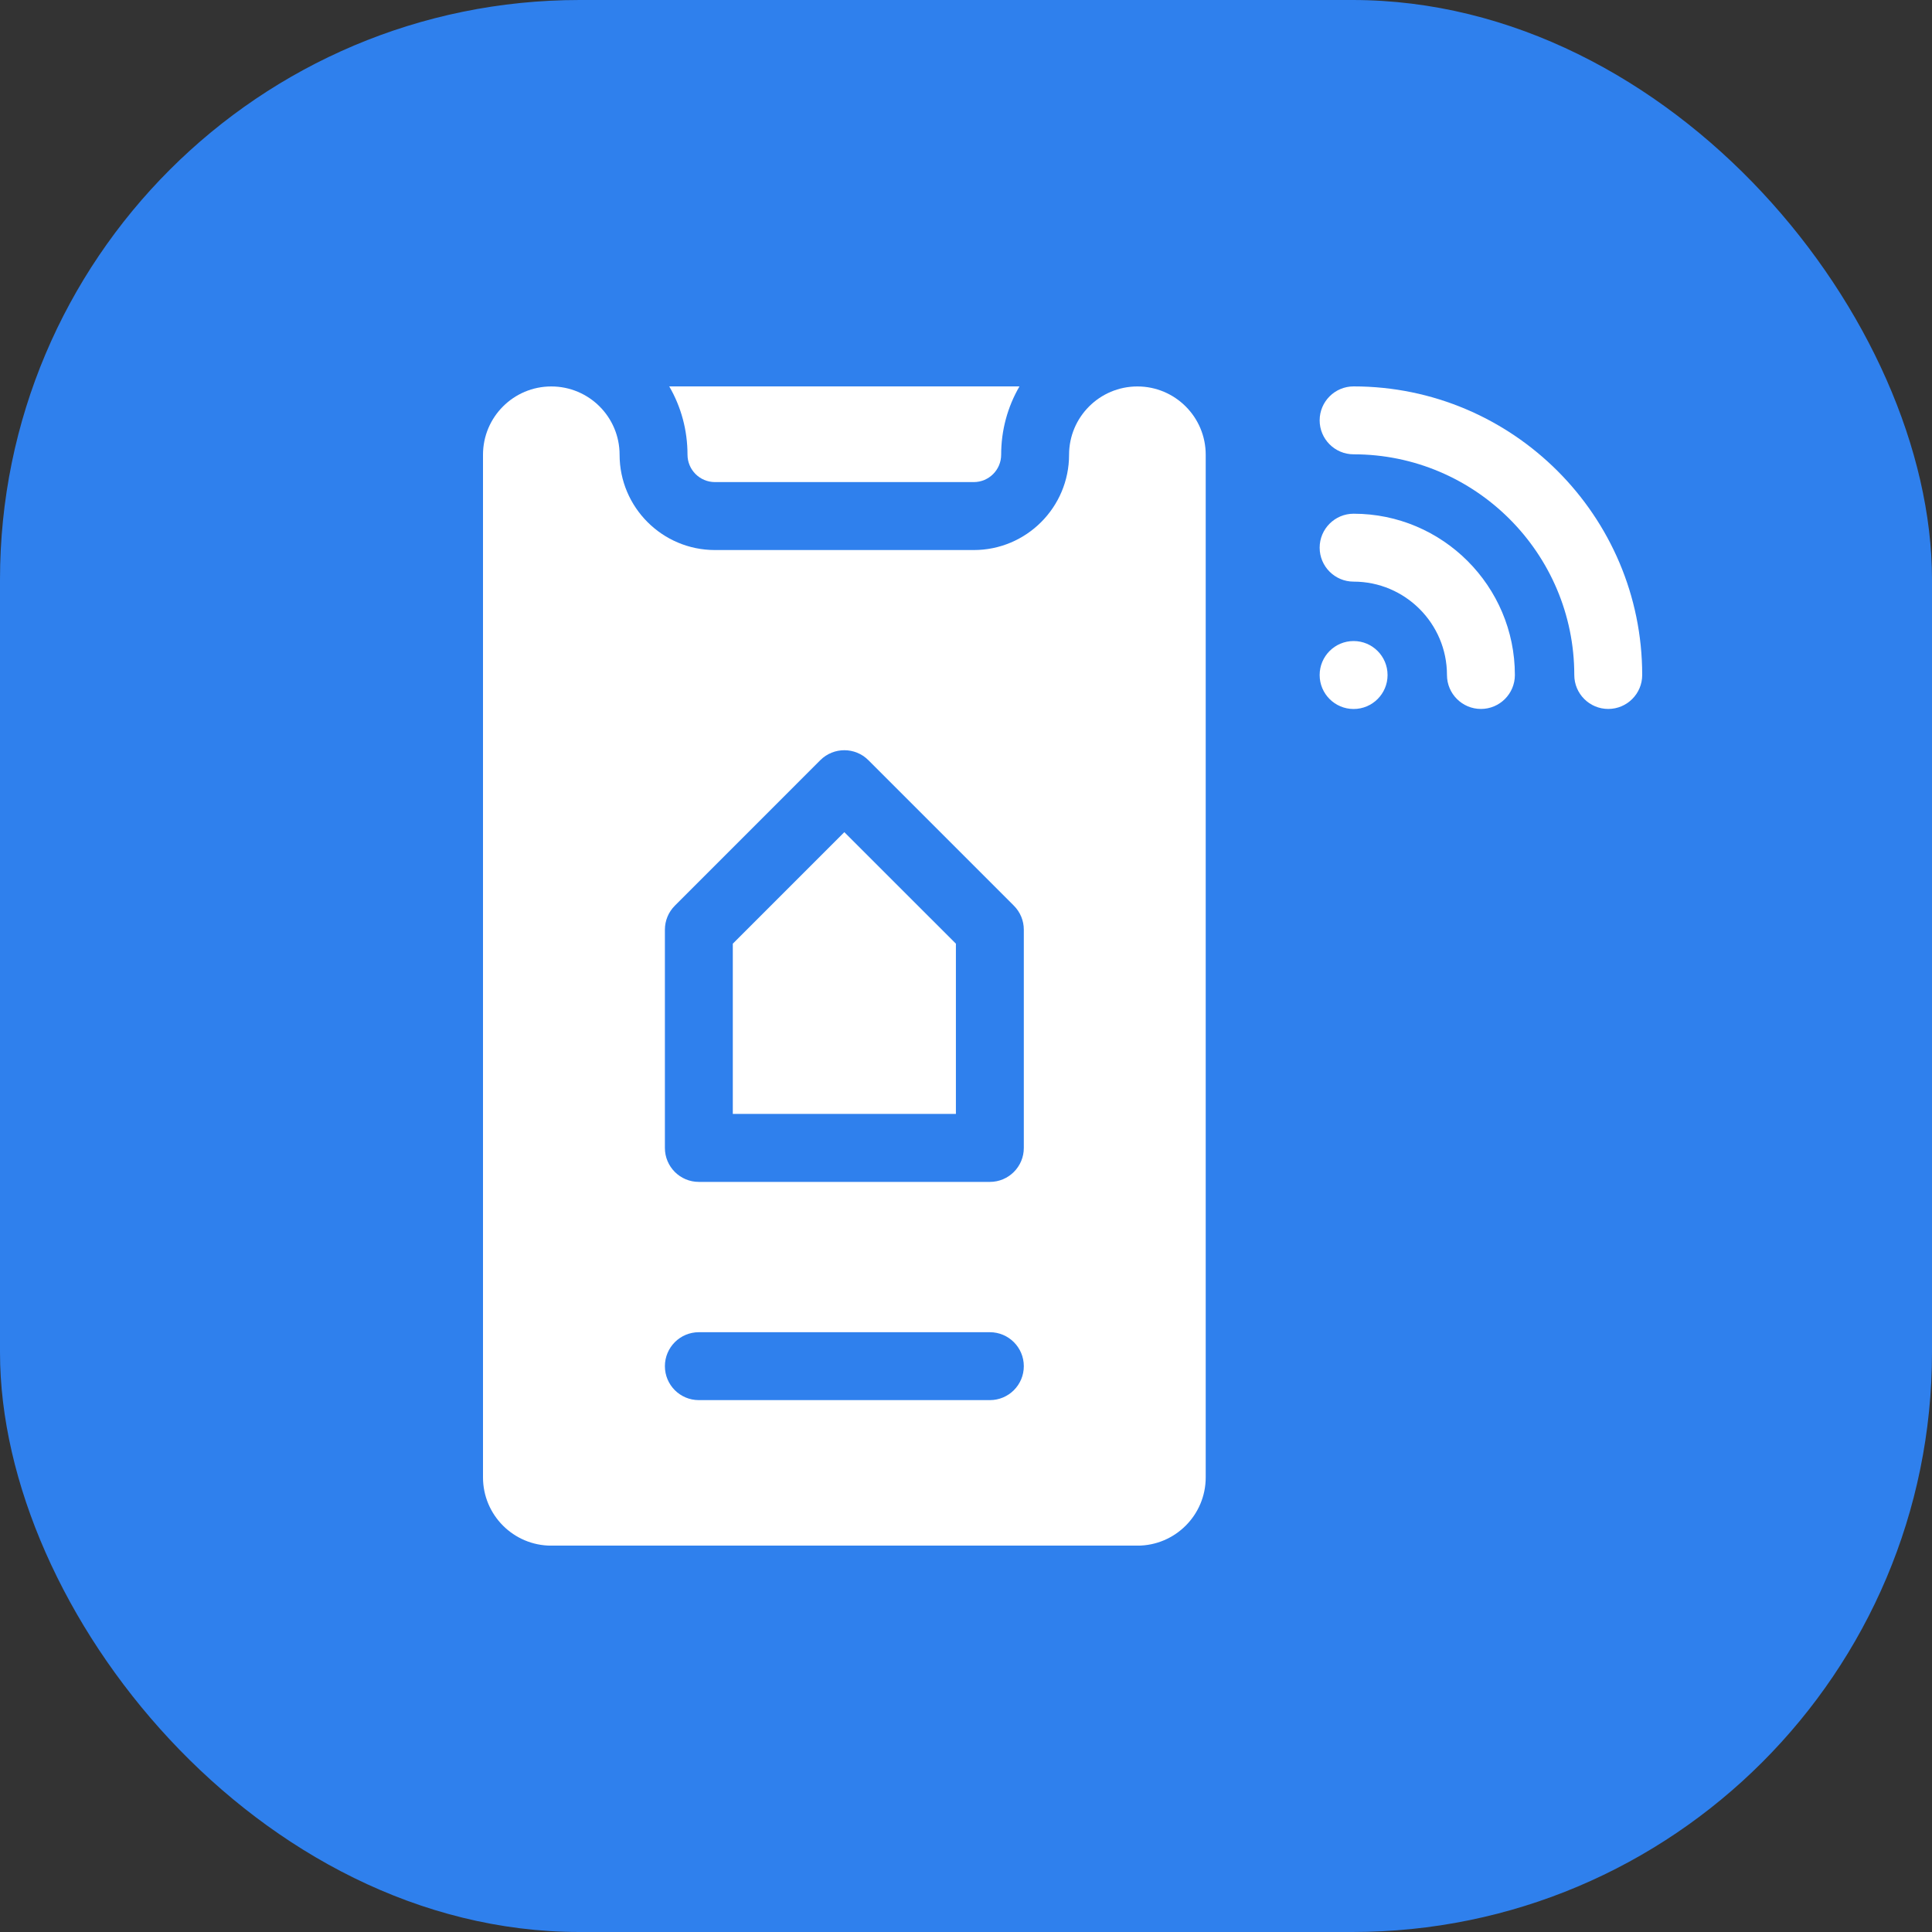 <svg width="40" height="40" viewBox="0 0 40 40" fill="none" xmlns="http://www.w3.org/2000/svg">
<rect x="0" y="0" width="40" height="40" fill="#333333" stroke="none"/>
<rect width="40" height="40" rx="12" fill="#2F80ED"/>
<g clip-path="url(#clip0)" style="transform: translate(10px, 8px);">
<path d="M4.802 1.981H10.161C10.474 1.981 10.728 1.727 10.728 1.414C10.728 0.909 10.86 0.425 11.107 0H3.856C4.103 0.425 4.234 0.909 4.234 1.413C4.234 1.727 4.489 1.981 4.802 1.981Z" fill="white"/>
<path d="M5.172 11.538V15.062H9.791V11.538L7.481 9.229L5.172 11.538Z" fill="white"/>
<path d="M13.549 0.001C12.768 0.001 12.134 0.634 12.134 1.415C12.134 2.504 11.249 3.388 10.161 3.388H4.802C3.713 3.388 2.828 2.503 2.828 1.415C2.828 0.634 2.195 0.001 1.414 0.001C0.633 0.001 0 0.634 0 1.415V22.587C0 23.368 0.633 24.001 1.414 24.001H13.549C14.329 24.001 14.963 23.368 14.963 22.587V1.415C14.963 0.634 14.329 0.001 13.549 0.001ZM10.494 20.988H4.469C4.08 20.988 3.766 20.674 3.766 20.285C3.766 19.897 4.08 19.582 4.469 19.582H10.494C10.882 19.582 11.197 19.897 11.197 20.285C11.197 20.674 10.882 20.988 10.494 20.988ZM11.197 15.767C11.197 16.155 10.882 16.47 10.494 16.47H4.469C4.08 16.47 3.766 16.155 3.766 15.767V11.248C3.766 11.061 3.84 10.883 3.972 10.751L6.984 7.738C7.259 7.464 7.704 7.464 7.978 7.738L10.991 10.751C11.123 10.883 11.197 11.061 11.197 11.248V15.767H11.197Z" fill="white"/>
<path d="M18.025 2.636C17.637 2.636 17.322 2.951 17.322 3.339C17.322 3.727 17.637 4.042 18.025 4.042C19.091 4.042 19.958 4.909 19.958 5.975C19.958 6.363 20.273 6.678 20.661 6.678C21.049 6.678 21.364 6.363 21.364 5.975C21.364 4.134 19.866 2.636 18.025 2.636Z" fill="white"/>
<path d="M18.025 0C17.637 0 17.322 0.315 17.322 0.703C17.322 1.091 17.637 1.406 18.025 1.406C20.544 1.406 22.594 3.456 22.594 5.975C22.594 6.363 22.909 6.678 23.297 6.678C23.685 6.678 24 6.363 24 5.975C24 2.68 21.32 0 18.025 0V0Z" fill="white"/>
<path d="M18.025 6.679C18.413 6.679 18.728 6.364 18.728 5.976C18.728 5.587 18.413 5.272 18.025 5.272C17.637 5.272 17.322 5.587 17.322 5.976C17.322 6.364 17.637 6.679 18.025 6.679Z" fill="white"/>
</g>
<defs>
<clipPath id="clip0">
<rect width="24" height="24" fill="white"/>
</clipPath>
</defs>
</svg>

